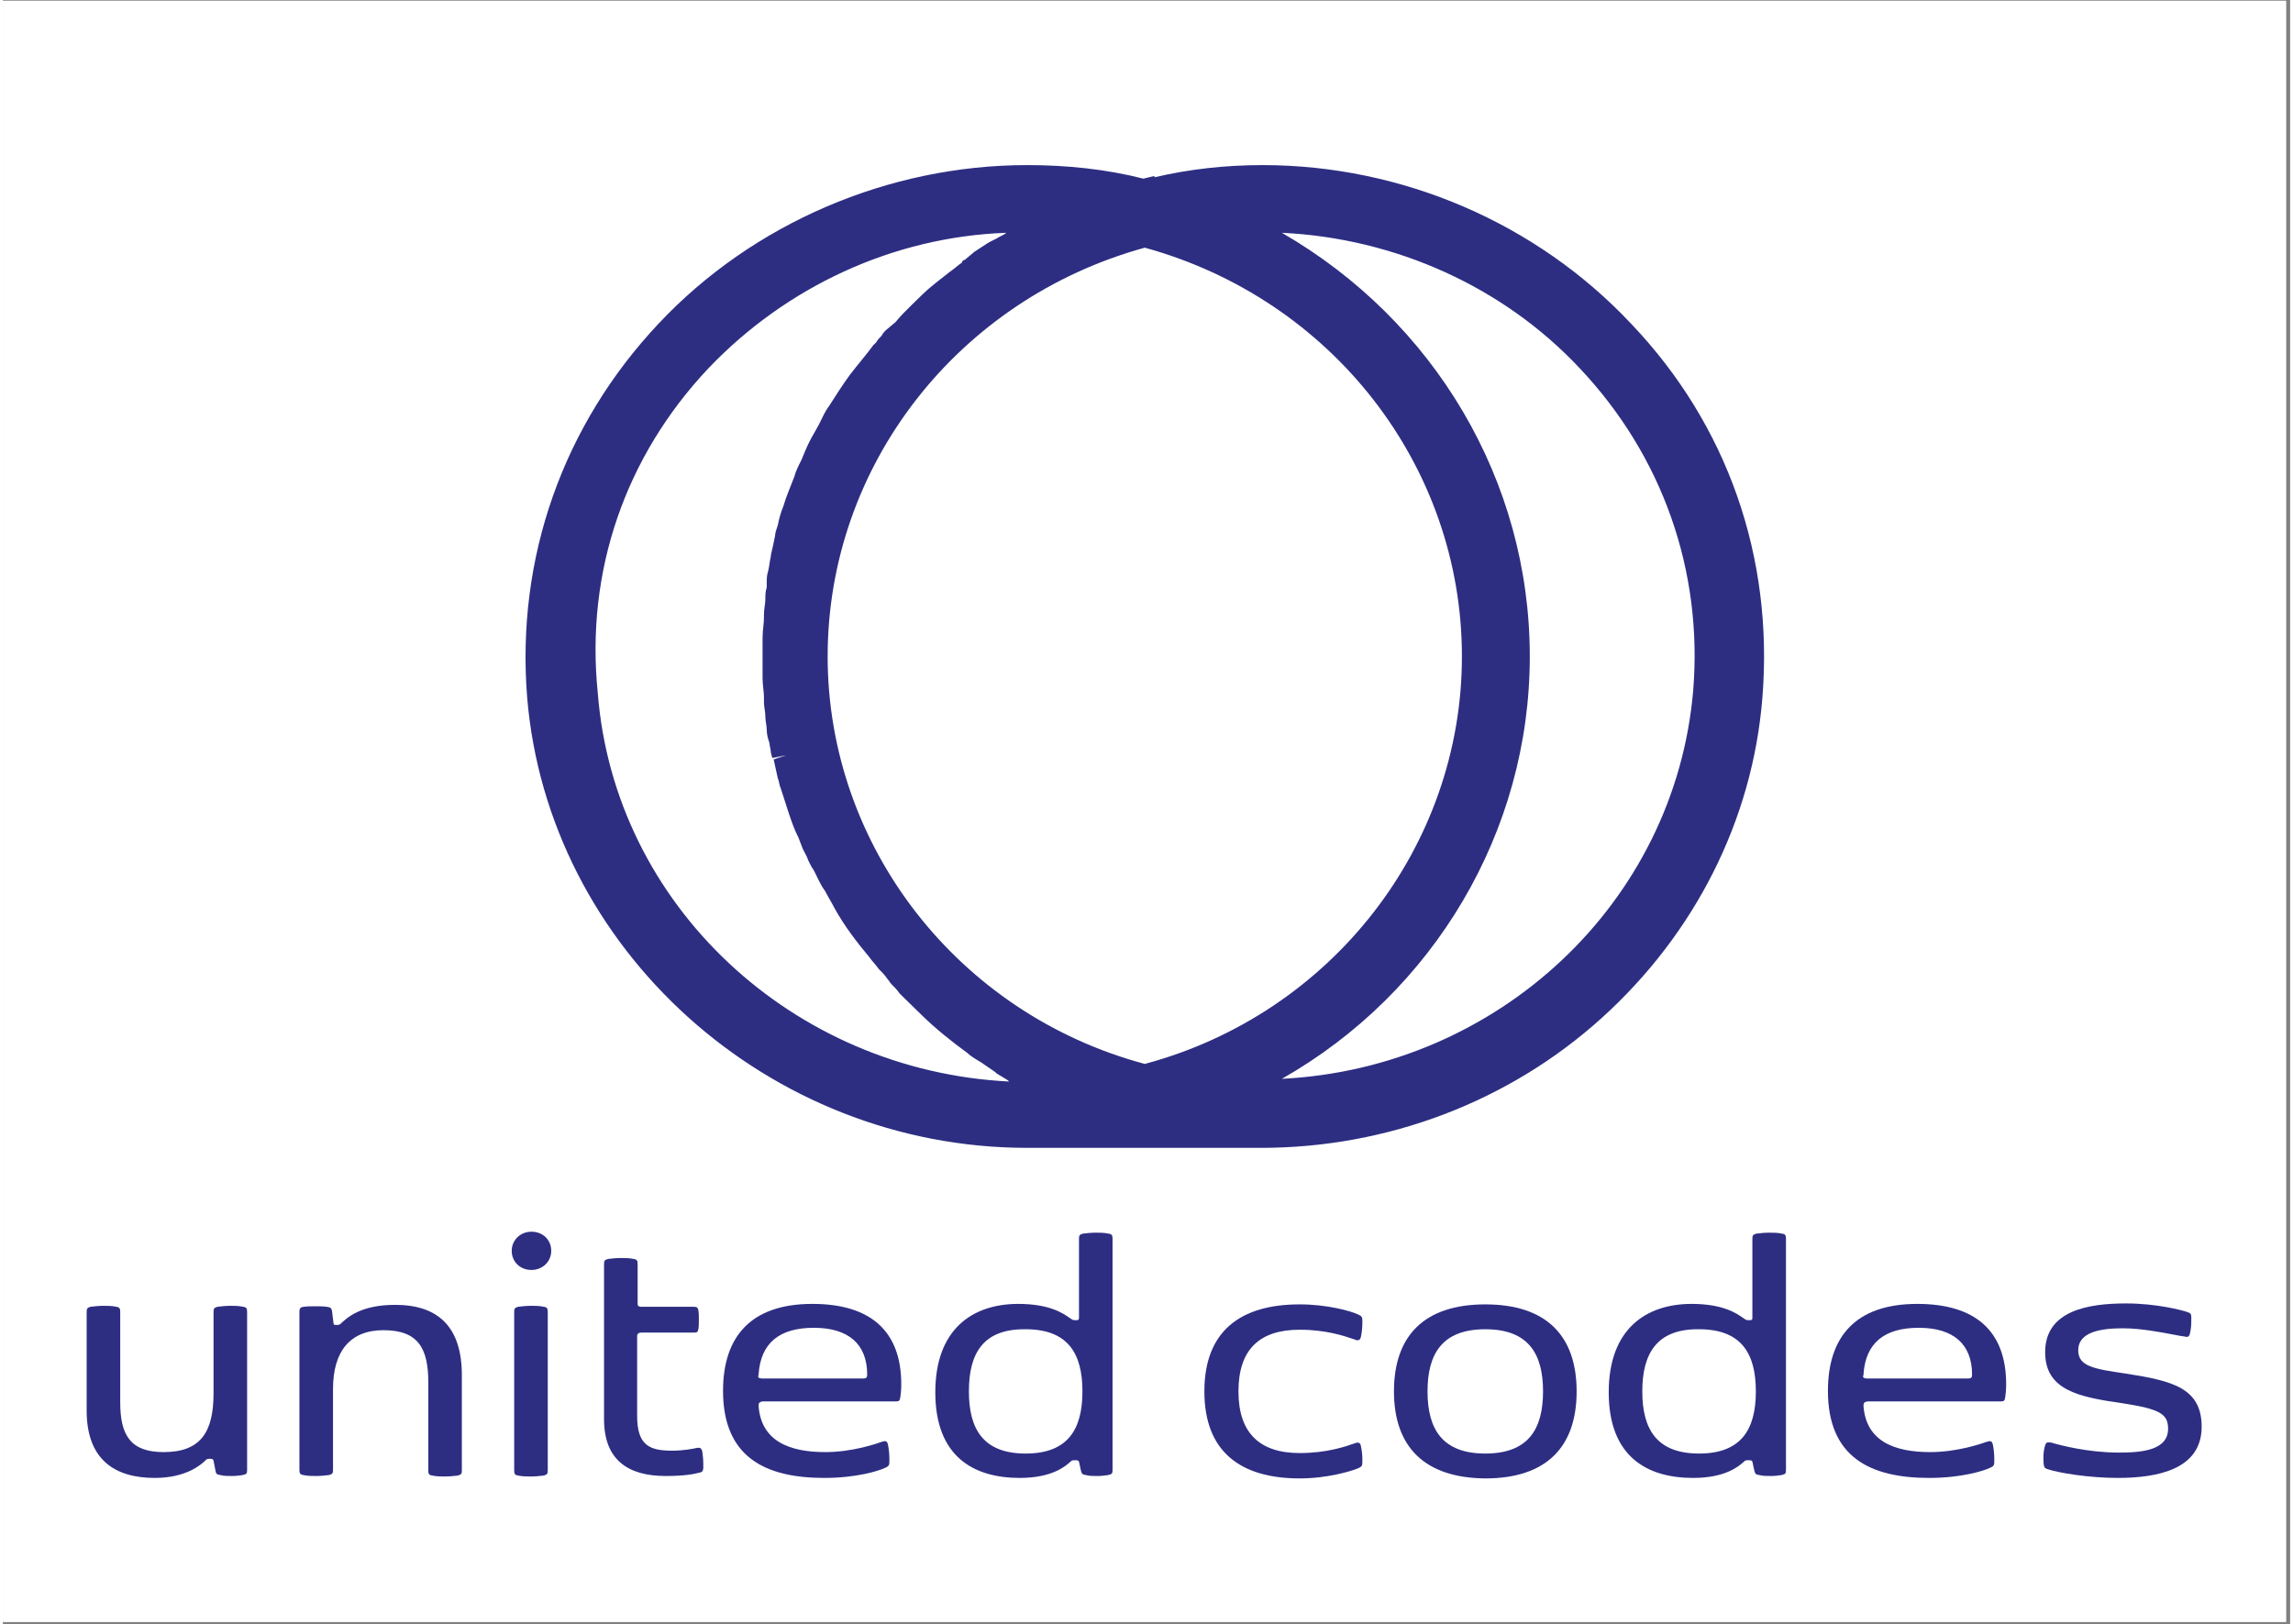 <svg xmlns="http://www.w3.org/2000/svg" xmlns:xlink="http://www.w3.org/1999/xlink" width="559" zoomAndPan="magnify" viewBox="0 0 419.25 297.75" height="396" preserveAspectRatio="xMidYMid meet" version="1.0"><rect x="0" y="0" width="419.25" height="297.75" fill="#808080" stroke="none"/><defs><clipPath id="001819dfe7"><path d="M 0 0.141 L 418.5 0.141 L 418.5 297.359 L 0 297.359 Z M 0 0.141 " clip-rule="nonzero"/></clipPath></defs><g clip-path="url(#001819dfe7)"><path fill="#ffffff" d="M 0 0.141 L 418.5 0.141 L 418.5 297.359 L 0 297.359 Z M 0 0.141 " fill-opacity="1" fill-rule="nonzero"/><path fill="#ffffff" d="M 0 0.141 L 418.5 0.141 L 418.5 297.359 L 0 297.359 Z M 0 0.141 " fill-opacity="1" fill-rule="nonzero"/></g><path fill="#2d2e82" d="M 298.414 59.309 C 281.152 40.941 256.527 30.27 230.891 30.27 C 224.035 30.27 217.434 31.016 211.09 32.504 L 211.09 32.258 L 209.059 32.754 C 202.203 31.016 195.098 30.27 187.734 30.27 C 162.348 30.27 137.473 40.941 120.211 59.309 C 102.695 77.922 94.062 102.242 96.094 127.805 C 99.902 173.965 140.266 210.449 187.734 210.449 L 230.637 210.449 C 253.734 210.449 276.074 202.012 293.082 186.625 C 310.09 171.238 320.754 150.391 322.527 127.805 C 324.559 102.242 316.184 77.922 298.414 59.309 Z M 209.312 45.41 C 243.582 54.84 267.441 85.367 267.441 120.359 C 267.441 155.105 243.582 185.879 209.312 195.062 C 175.043 185.879 151.18 155.105 151.18 120.359 C 151.18 85.367 175.043 54.84 209.312 45.41 Z M 182.656 43.426 C 181.895 43.922 181.133 44.168 180.371 44.664 C 179.609 45.16 178.852 45.66 178.09 46.156 L 176.312 47.645 C 176.059 47.645 175.805 47.891 175.805 48.141 C 175.043 48.637 174.281 49.383 173.52 49.879 C 171.996 51.117 170.219 52.359 168.441 54.098 C 167.934 54.594 167.172 55.336 166.664 55.832 C 165.648 56.828 164.633 57.82 163.617 59.059 L 161.84 60.551 C 161.59 60.797 161.336 61.047 161.082 61.543 C 160.828 61.789 160.32 62.285 160.066 62.781 L 159.559 63.277 C 158.289 65.016 156.766 66.754 155.242 68.738 C 153.973 70.477 152.703 72.461 151.434 74.449 C 150.672 75.441 150.164 76.68 149.656 77.672 C 149.148 78.668 148.387 79.906 147.879 80.898 C 147.371 81.895 146.863 83.133 146.355 84.375 C 145.848 85.367 145.34 86.359 145.086 87.352 C 144.328 89.34 143.566 91.074 143.059 92.812 C 142.551 94.055 142.297 95.047 142.043 96.285 C 141.789 97.031 141.535 97.777 141.535 98.273 C 141.281 99.512 141.027 100.754 140.773 101.746 L 140.773 101.996 C 140.52 102.988 140.52 103.73 140.266 104.727 C 140.012 105.469 140.012 106.215 140.012 106.957 C 140.012 107.207 140.012 107.453 140.012 107.703 C 139.758 108.449 139.758 109.191 139.758 109.938 C 139.758 110.68 139.504 111.676 139.504 112.668 C 139.504 112.914 139.504 113.164 139.504 113.164 C 139.504 114.402 139.25 115.645 139.25 116.887 C 139.25 118.125 139.25 119.367 139.25 120.609 C 139.25 121.848 139.25 123.09 139.25 124.332 C 139.25 125.57 139.504 126.812 139.504 127.805 C 139.504 128.055 139.504 128.301 139.504 128.797 C 139.504 129.543 139.758 130.535 139.758 131.281 C 139.758 132.273 140.012 133.016 140.012 133.762 C 140.012 134.754 140.266 135.5 140.52 136.242 C 140.52 136.738 140.773 137.484 140.773 137.98 L 141.027 138.973 L 143.566 138.477 L 141.281 139.223 C 141.535 140.461 141.789 141.457 142.043 142.695 C 142.297 143.191 142.297 143.938 142.551 144.434 C 143.059 145.922 143.566 147.66 144.07 149.148 C 144.578 150.637 145.086 152.129 145.848 153.617 C 146.102 154.359 146.355 154.855 146.609 155.602 L 147.371 157.09 C 147.625 157.836 148.133 158.828 148.641 159.574 L 148.895 160.07 C 149.402 161.062 149.91 162.301 150.672 163.297 C 151.18 164.289 151.941 165.527 152.449 166.52 C 154.227 169.746 156.512 172.727 158.797 175.457 C 159.305 176.199 160.066 176.945 160.574 177.691 C 161.082 178.188 161.59 178.684 162.098 179.426 C 162.348 179.676 162.602 180.172 162.855 180.418 C 163.363 180.914 163.871 181.414 164.379 182.156 C 164.887 182.652 165.648 183.398 166.156 183.895 C 166.918 184.637 167.68 185.383 168.441 186.129 C 170.98 188.609 173.773 190.844 176.82 193.078 C 177.582 193.82 178.598 194.316 179.359 194.812 C 180.117 195.309 181.133 196.055 181.895 196.551 L 182.148 196.801 C 182.91 197.297 183.418 197.543 184.18 198.039 L 184.434 198.289 C 144.832 196.305 112.086 166.023 109.043 127.062 C 106.758 104.727 114.117 83.629 129.348 67.5 C 143.566 52.605 163.109 43.426 183.926 42.68 C 183.672 42.93 183.164 43.176 182.656 43.426 Z M 279.883 120.359 C 279.883 88.098 262.367 58.812 234.441 42.68 C 255.258 43.672 275.059 52.605 289.02 67.5 C 304.25 83.629 311.613 104.727 309.836 126.566 C 306.535 165.527 274.043 195.805 234.441 197.793 C 262.367 181.91 279.883 152.375 279.883 120.359 Z M 279.883 120.359 " fill-opacity="1" fill-rule="nonzero"/><path fill="#2d2e82" d="M 96.891 232.836 C 94.809 232.836 93.27 231.348 93.27 229.328 C 93.27 227.402 94.809 225.824 96.891 225.824 C 98.973 225.824 100.512 227.312 100.512 229.328 C 100.512 231.348 98.879 232.836 96.891 232.836 Z M 96.891 232.836 " fill-opacity="1" fill-rule="nonzero"/><path fill="#2d2e82" d="M 93.723 240.551 C 93.723 239.938 93.812 239.762 94.445 239.586 C 95.172 239.496 95.984 239.41 96.801 239.41 C 97.613 239.41 98.336 239.41 99.152 239.586 C 99.785 239.672 99.875 239.938 99.875 240.551 L 99.875 269.562 C 99.875 270.176 99.785 270.352 99.152 270.527 C 98.43 270.613 97.613 270.703 96.801 270.703 C 95.984 270.703 95.262 270.703 94.445 270.527 C 93.812 270.438 93.723 270.176 93.723 269.562 Z M 93.723 240.551 " fill-opacity="1" fill-rule="nonzero"/><path fill="#2d2e82" d="M 84.129 269.562 L 84.129 252.121 C 84.129 243.09 79.605 239.234 71.914 239.234 C 65.762 239.234 63.227 241.426 61.867 242.742 C 61.598 242.918 61.508 242.918 61.324 242.918 L 61.145 242.918 C 60.781 242.918 60.602 242.918 60.602 242.566 L 60.328 240.375 C 60.238 239.762 59.969 239.672 59.336 239.586 C 58.609 239.496 57.977 239.496 57.254 239.496 C 56.527 239.496 55.805 239.496 55.172 239.586 C 54.449 239.672 54.355 239.938 54.355 240.551 L 54.355 269.477 C 54.355 270.09 54.449 270.352 55.082 270.438 C 55.895 270.613 56.621 270.613 57.434 270.613 C 58.25 270.613 59.062 270.527 59.785 270.438 C 60.422 270.266 60.512 270.09 60.512 269.477 L 60.512 254.66 C 60.512 247.824 63.59 243.879 69.742 243.879 C 76.074 243.879 77.977 247.125 77.977 253.434 L 77.977 269.562 C 77.977 270.176 78.066 270.438 78.699 270.527 C 79.516 270.703 80.238 270.703 81.055 270.703 C 81.867 270.703 82.684 270.613 83.406 270.527 C 84.039 270.352 84.129 270.176 84.129 269.562 Z M 84.129 269.562 " fill-opacity="1" fill-rule="nonzero"/><path fill="#2d2e82" d="M 38.613 255.449 C 38.613 262.551 36.258 266.23 29.473 266.23 C 23.41 266.23 21.508 263.164 21.508 257.117 L 21.508 240.551 C 21.508 239.938 21.418 239.672 20.785 239.586 C 19.969 239.41 19.246 239.41 18.43 239.41 C 17.617 239.41 16.801 239.496 16.078 239.586 C 15.445 239.762 15.355 239.938 15.355 240.551 L 15.355 258.605 C 15.355 267.633 20.512 270.965 27.844 270.965 C 33.727 270.965 36.441 268.422 37.164 267.723 C 37.434 267.461 37.527 267.461 37.887 267.461 L 38.07 267.461 C 38.43 267.461 38.52 267.547 38.613 267.809 L 38.973 269.652 C 39.062 270.266 39.246 270.352 39.879 270.438 C 40.512 270.613 41.145 270.613 41.961 270.613 C 42.699 270.613 43.215 270.543 43.777 270.465 L 43.949 270.438 C 44.676 270.266 44.766 270.176 44.766 269.477 L 44.766 240.551 C 44.766 239.938 44.676 239.672 44.043 239.586 C 43.227 239.41 42.504 239.41 41.688 239.41 C 40.875 239.41 40.059 239.496 39.336 239.586 C 38.703 239.762 38.613 239.938 38.613 240.551 Z M 38.613 255.449 " fill-opacity="1" fill-rule="nonzero"/><path fill="#2d2e82" d="M 126.664 239.586 L 116.98 239.586 C 116.527 239.586 116.348 239.41 116.348 239.059 L 116.348 231.785 C 116.348 231.172 116.258 230.906 115.621 230.82 C 114.809 230.645 114.082 230.645 113.27 230.645 C 112.457 230.645 111.641 230.73 110.918 230.82 C 110.281 230.996 110.191 231.172 110.191 231.785 L 110.191 260.184 C 110.191 267.633 114.535 270.613 121.504 270.613 C 124.941 270.613 126.664 270.266 127.66 270 C 128.203 269.914 128.293 269.738 128.383 269.211 L 128.383 268.336 C 128.383 267.547 128.293 266.758 128.203 266.145 C 128.109 265.707 127.93 265.441 127.57 265.441 L 127.297 265.441 C 126.574 265.617 124.762 265.969 122.68 265.969 C 118.52 265.969 116.258 265.004 116.258 259.57 L 116.258 244.934 C 116.258 244.582 116.527 244.32 116.98 244.32 L 126.664 244.32 C 127.207 244.32 127.387 244.23 127.477 243.707 C 127.57 243.266 127.57 242.566 127.57 241.953 C 127.57 241.34 127.57 240.727 127.477 240.199 C 127.387 239.762 127.207 239.586 126.664 239.586 Z M 126.664 239.586 " fill-opacity="1" fill-rule="nonzero"/><path fill="#2d2e82" d="M 138.52 257.73 C 138.969 264.305 144.309 266.23 150.734 266.23 C 155.758 266.23 160.16 264.68 161.207 264.312 L 161.23 264.305 C 161.34 264.305 161.414 264.273 161.477 264.25 C 161.52 264.23 161.555 264.215 161.594 264.215 C 161.957 264.215 162.137 264.391 162.227 264.828 C 162.406 265.617 162.5 266.672 162.5 267.633 C 162.5 268.598 162.5 268.773 161.684 269.125 C 160.598 269.652 156.527 270.965 150.555 270.965 C 139.695 270.965 132.004 267.109 132.004 255.012 C 132.004 245.281 136.891 239.059 148.383 239.059 C 159.062 239.059 164.672 244.055 164.672 253.785 C 164.672 254.836 164.582 255.715 164.492 256.238 C 164.398 256.852 164.219 256.941 163.586 256.941 L 139.242 256.941 C 138.699 257.027 138.52 257.203 138.52 257.73 Z M 138.426 252.207 C 138.426 252.559 138.609 252.734 139.152 252.734 L 157.703 252.734 C 158.246 252.734 158.426 252.559 158.426 252.031 C 158.426 246.422 154.988 243.441 148.652 243.441 C 142.32 243.441 138.879 246.246 138.52 252.031 L 138.52 252.207 Z M 138.426 252.207 " fill-opacity="1" fill-rule="evenodd"/><path fill="#2d2e82" d="M 196.434 267.723 L 196.707 267.723 C 196.977 267.723 197.16 267.809 197.25 267.984 L 197.609 269.652 C 197.793 270.266 197.883 270.352 198.516 270.438 C 199.148 270.613 199.875 270.613 200.598 270.613 C 201.336 270.613 201.855 270.543 202.418 270.465 L 202.59 270.438 C 203.312 270.266 203.402 270.176 203.402 269.477 L 203.402 227.137 C 203.402 226.523 203.312 226.262 202.68 226.176 C 201.863 226 201.141 226 200.328 226 C 199.512 226 198.695 226.086 197.973 226.176 C 197.34 226.352 197.25 226.523 197.25 227.137 L 197.25 241.602 C 197.25 241.953 197.16 242.039 196.797 242.039 L 196.527 242.039 C 196.254 242.039 196.164 242.039 195.891 241.863 C 195.785 241.797 195.668 241.715 195.535 241.621 C 194.309 240.773 191.836 239.059 186.117 239.059 C 177.793 239.059 170.914 243.617 170.914 255.273 C 170.914 267.02 177.883 270.965 186.391 270.965 C 192.316 270.965 194.738 268.832 195.664 268.016 L 195.738 267.949 C 195.762 267.934 195.781 267.914 195.801 267.898 C 195.984 267.723 196.074 267.723 196.434 267.723 Z M 187.477 266.496 C 179.785 266.496 177.07 262.113 177.07 255.102 C 177.07 248.086 179.695 243.617 187.477 243.707 C 195.168 243.707 197.883 248.086 197.883 255.102 C 197.883 262.113 195.168 266.496 187.477 266.496 Z M 187.477 266.496 " fill-opacity="1" fill-rule="evenodd"/><path fill="#2d2e82" d="M 226.48 255.102 C 226.48 262.727 230.371 266.406 237.699 266.406 C 242.703 266.406 246.199 265.176 247.66 264.66 C 247.758 264.625 247.848 264.594 247.926 264.566 C 248.031 264.566 248.109 264.535 248.172 264.512 C 248.215 264.492 248.25 264.48 248.289 264.48 C 248.652 264.48 248.832 264.652 248.922 265.094 C 249.102 265.883 249.195 266.844 249.195 267.723 C 249.195 268.688 249.195 268.863 248.379 269.211 C 247.113 269.738 242.77 271.055 237.699 271.055 C 226.934 271.055 220.234 266.23 220.234 255.102 C 220.234 243.969 226.934 239.148 237.699 239.148 C 242.77 239.148 247.113 240.375 248.379 240.988 C 249.195 241.34 249.195 241.516 249.195 242.477 C 249.195 243.355 249.102 244.32 248.922 245.109 C 248.832 245.547 248.652 245.723 248.289 245.723 C 248.199 245.723 248.02 245.723 247.926 245.633 L 247.832 245.602 L 247.723 245.566 C 247.637 245.539 247.547 245.508 247.449 245.473 C 245.836 244.926 242.5 243.793 237.699 243.793 C 230.371 243.793 226.48 247.387 226.48 255.102 Z M 226.48 255.102 " fill-opacity="1" fill-rule="nonzero"/><path fill="#2d2e82" d="M 271.727 239.148 C 260.504 239.148 254.984 244.934 254.984 255.102 C 254.984 265.27 260.598 270.965 271.727 271.055 C 282.949 271.055 288.469 265.27 288.469 255.102 C 288.469 244.934 282.949 239.148 271.727 239.148 Z M 271.727 243.707 C 279.602 243.707 282.312 248.176 282.312 255.102 C 282.312 262.023 279.602 266.496 271.727 266.496 C 263.855 266.496 261.137 262.023 261.137 255.102 C 261.137 248.176 263.855 243.707 271.727 243.707 Z M 271.727 243.707 " fill-opacity="1" fill-rule="evenodd"/><path fill="#2d2e82" d="M 320.141 267.723 L 319.871 267.723 C 319.508 267.723 319.418 267.723 319.234 267.898 L 319.18 267.949 L 319.102 268.016 C 318.172 268.832 315.75 270.965 309.824 270.965 C 301.32 270.965 294.352 267.02 294.352 255.273 C 294.352 243.617 301.227 239.059 309.555 239.059 C 315.273 239.059 317.746 240.773 318.973 241.621 C 319.102 241.715 319.223 241.797 319.328 241.863 C 319.598 242.039 319.688 242.039 319.961 242.039 L 320.23 242.039 C 320.594 242.039 320.684 241.953 320.684 241.602 L 320.684 227.137 C 320.684 226.523 320.773 226.352 321.41 226.176 C 322.133 226.086 322.945 226 323.762 226 C 324.574 226 325.301 226 326.113 226.176 C 326.75 226.262 326.84 226.523 326.84 227.137 L 326.84 269.477 C 326.84 270.176 326.75 270.266 326.023 270.438 L 325.852 270.465 C 325.289 270.543 324.773 270.613 324.031 270.613 C 323.309 270.613 322.586 270.613 321.953 270.438 C 321.32 270.352 321.227 270.266 321.047 269.652 L 320.684 267.984 C 320.594 267.809 320.504 267.723 320.141 267.723 Z M 300.504 255.102 C 300.504 262.113 303.219 266.496 310.91 266.496 C 318.602 266.496 321.32 262.113 321.32 255.102 C 321.32 248.086 318.602 243.707 310.91 243.707 C 303.219 243.617 300.504 248.086 300.504 255.102 Z M 300.504 255.102 " fill-opacity="1" fill-rule="evenodd"/><path fill="#2d2e82" d="M 353.262 266.23 C 346.836 266.23 341.496 264.305 341.047 257.73 C 341.047 257.203 341.227 257.027 341.77 256.941 L 366.113 256.941 C 366.746 256.941 366.926 256.852 367.016 256.238 C 367.109 255.715 367.199 254.836 367.199 253.785 C 367.199 244.055 361.59 239.059 350.91 239.059 C 339.418 239.059 334.531 245.281 334.531 255.012 C 334.531 267.109 342.223 270.965 353.082 270.965 C 359.055 270.965 363.129 269.652 364.215 269.125 C 365.027 268.773 365.027 268.598 365.027 267.633 C 365.027 266.672 364.938 265.617 364.758 264.828 C 364.664 264.391 364.484 264.215 364.121 264.215 C 364.086 264.215 364.047 264.23 364.004 264.25 C 363.941 264.273 363.867 264.305 363.762 264.305 L 363.734 264.312 C 362.688 264.68 358.285 266.23 353.262 266.23 Z M 341.68 252.734 C 341.137 252.734 340.953 252.559 340.953 252.207 L 341.047 252.207 L 341.047 252.031 C 341.406 246.246 344.848 243.441 351.18 243.441 C 357.516 243.441 360.953 246.422 360.953 252.031 C 360.953 252.559 360.773 252.734 360.23 252.734 Z M 341.68 252.734 " fill-opacity="1" fill-rule="evenodd"/><path fill="#2d2e82" d="M 388.555 243.531 C 384.484 243.531 380.41 244.23 380.41 247.562 C 380.41 250.543 383.305 250.98 389.277 251.855 C 397.695 253.172 403.035 254.488 403.035 261.586 C 403.035 269.387 394.98 270.965 387.652 270.965 C 382.223 270.965 376.699 270 374.891 269.387 C 374.258 269.211 374.168 269.035 374.078 268.422 C 373.988 267.461 373.988 266.055 374.348 265.004 C 374.531 264.391 374.801 264.391 375.434 264.48 C 377.242 265.004 382.223 266.32 387.922 266.32 C 392.355 266.32 396.883 265.793 396.883 261.938 C 396.883 259.219 395.344 258.344 388.645 257.293 C 380.594 256.152 374.348 254.926 374.348 247.914 C 374.348 240.285 382.223 238.973 389.188 238.973 C 394.711 238.973 399.414 240.199 400.41 240.551 C 400.953 240.727 401.137 240.898 401.137 241.426 L 401.137 242.215 C 401.137 243.004 401.043 243.969 400.863 244.582 C 400.773 244.934 400.594 245.109 400.32 245.109 C 400.23 245.109 400.051 245.109 399.867 245.02 C 399.594 245.02 398.871 244.883 397.867 244.688 C 395.578 244.25 391.828 243.531 388.555 243.531 Z M 388.555 243.531 " fill-opacity="1" fill-rule="nonzero"/></svg>